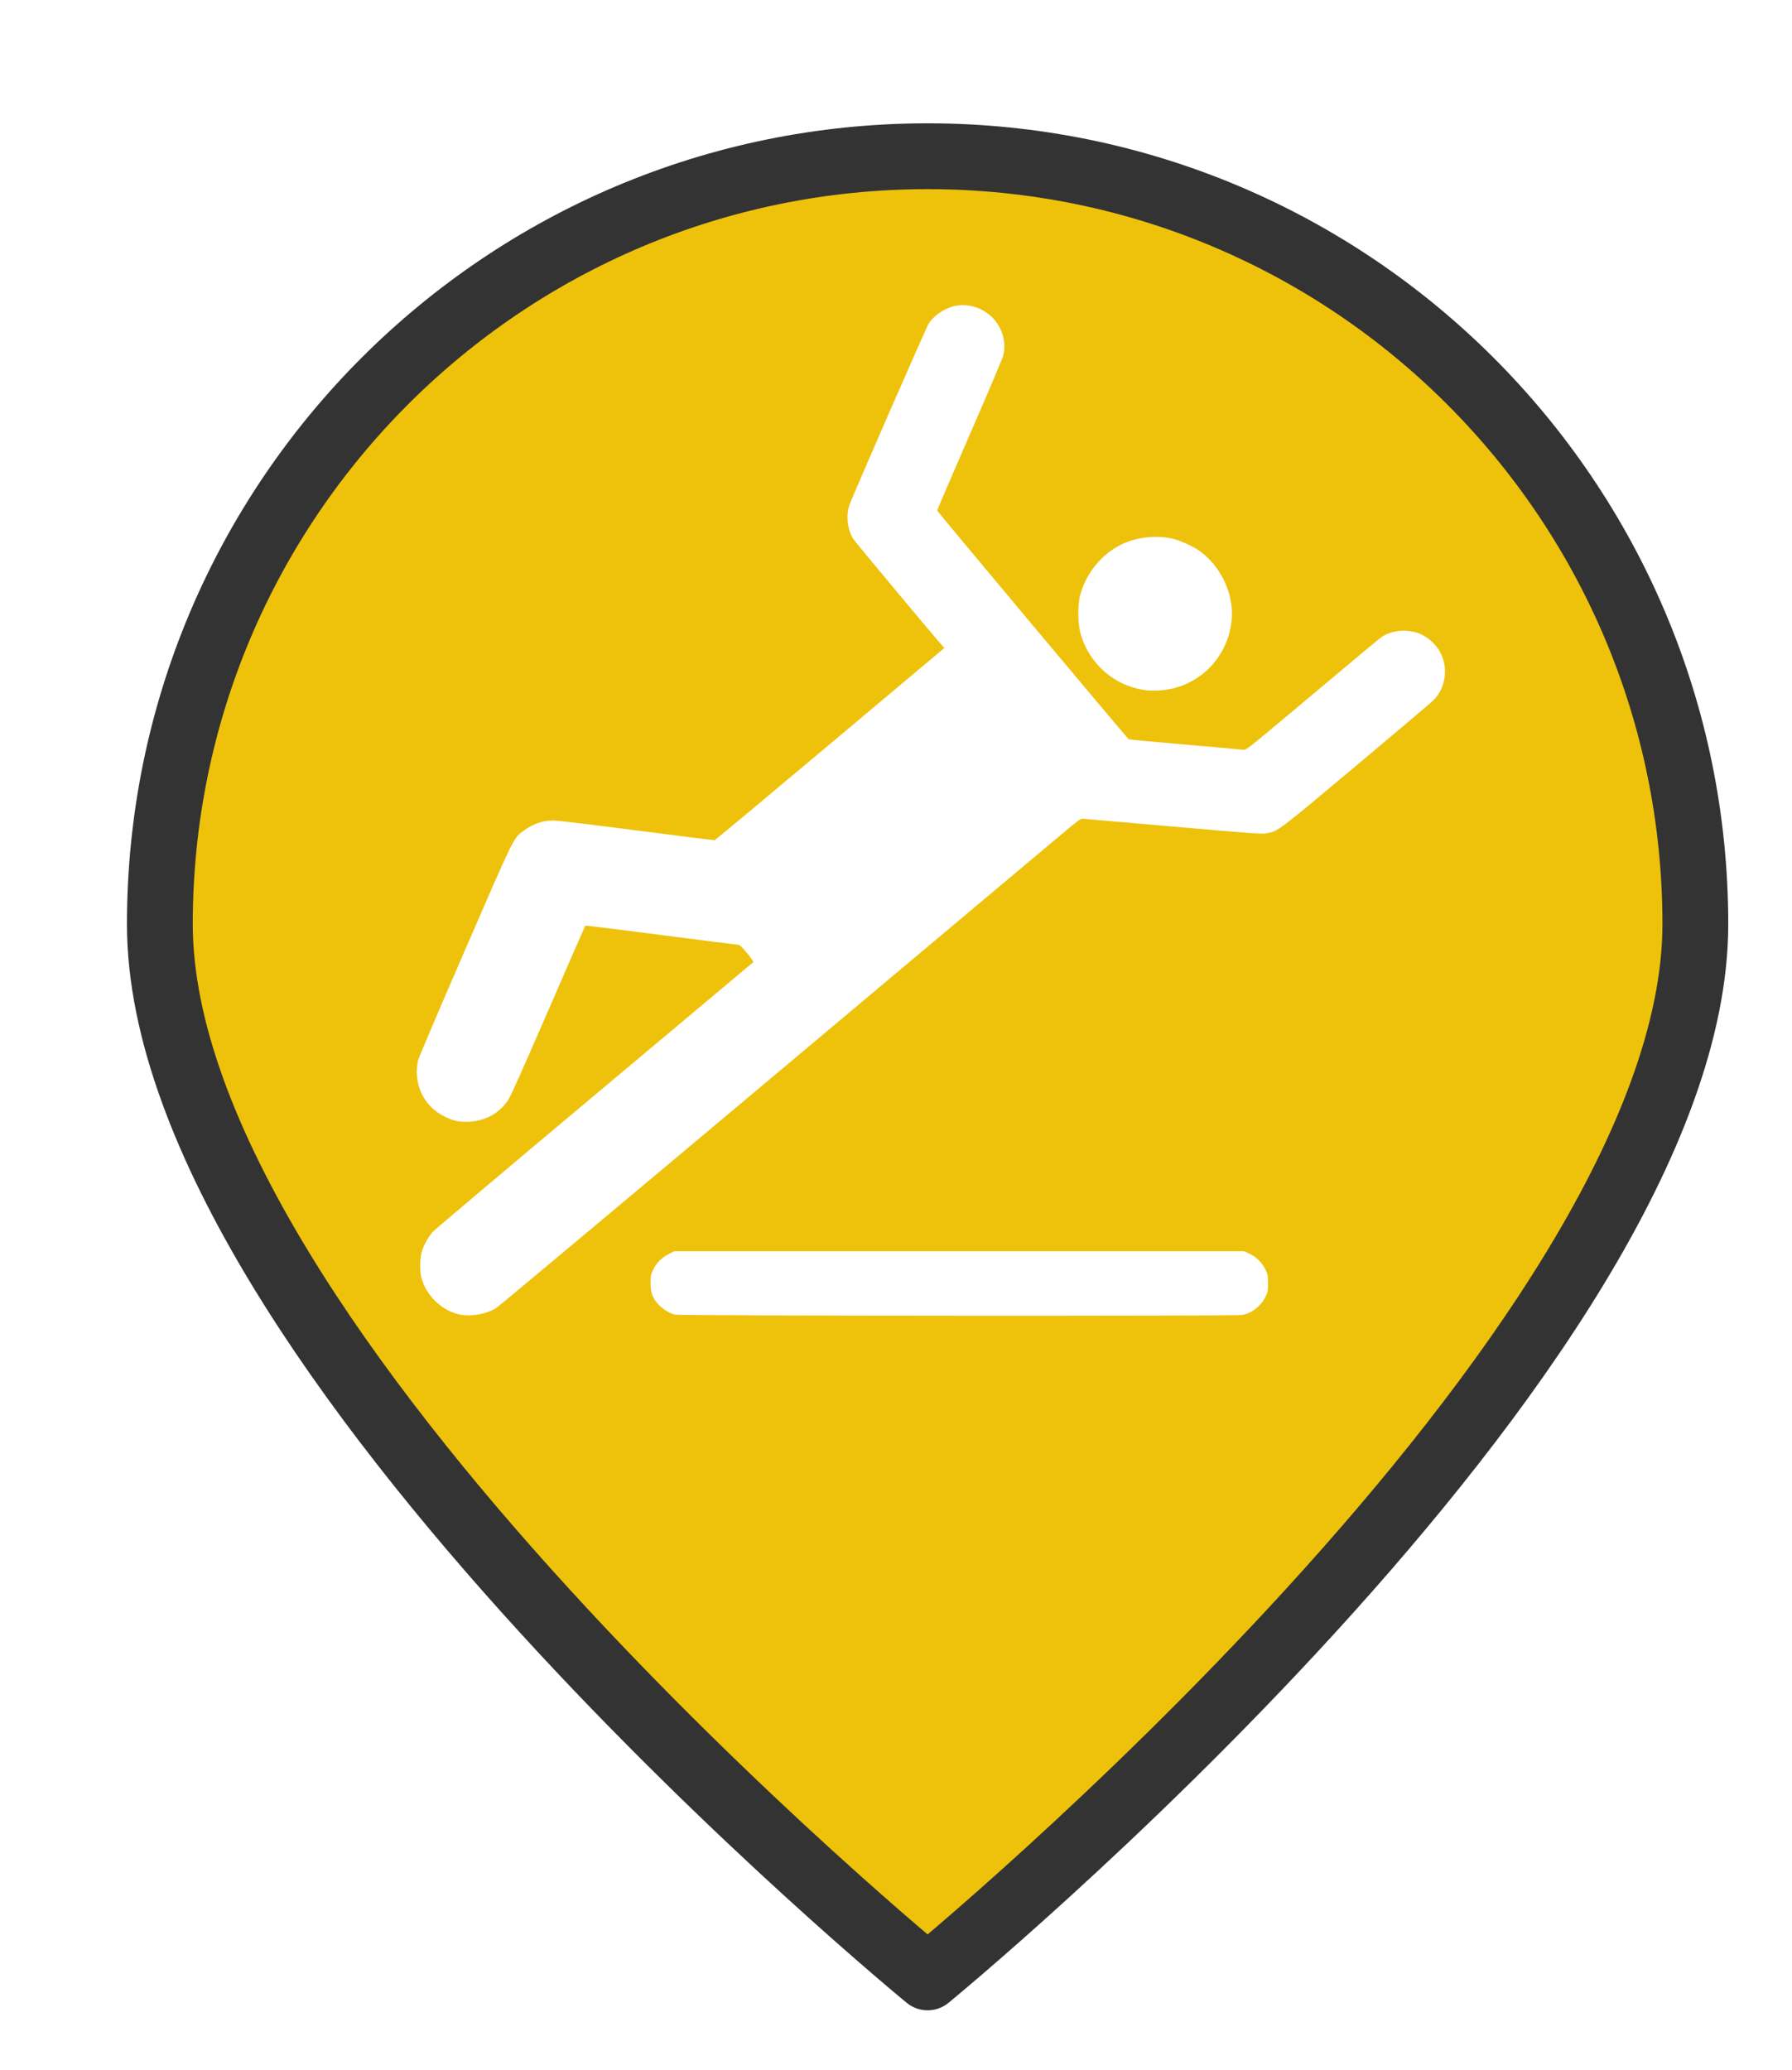 <?xml version="1.0" encoding="UTF-8" standalone="no"?>
<svg
   xmlns:dc="http://purl.org/dc/elements/1.1/"
   xmlns:cc="http://creativecommons.org/ns#"
   xmlns:rdf="http://www.w3.org/1999/02/22-rdf-syntax-ns#"
   xmlns:svg="http://www.w3.org/2000/svg"
   xmlns="http://www.w3.org/2000/svg"
   xmlns:xlink="http://www.w3.org/1999/xlink"
   xmlns:sodipodi="http://sodipodi.sourceforge.net/DTD/sodipodi-0.dtd"
   xmlns:inkscape="http://www.inkscape.org/namespaces/inkscape"
   version="1.1"
   viewBox="100 133 53.25 61.5"
   width="71"
   height="82"
   id="svg5325"
   sodipodi:docname="fallenPatient_medium.svg"
   inkscape:export-filename="/home/mognom/Git/orion/ngsi-datamodel2poi-operator/src/images/alerts/health/fallenPatient_medium.png"
   inkscape:export-xdpi="134.3662"
   inkscape:export-ydpi="134.3662"
   inkscape:version="0.91 r13725">
  <sodipodi:namedview
     pagecolor="#ffffff"
     bordercolor="#666666"
     borderopacity="1"
     objecttolerance="10"
     gridtolerance="10"
     guidetolerance="10"
     inkscape:pageopacity="0"
     inkscape:pageshadow="2"
     inkscape:window-width="1920"
     inkscape:window-height="1056"
     id="namedview5327"
     showgrid="false"
     units="px"
     fit-margin-top="0"
     fit-margin-left="0"
     fit-margin-right="0"
     fit-margin-bottom="0"
     inkscape:zoom="3.6875001"
     inkscape:cx="-66.330162"
     inkscape:cy="28.875355"
     inkscape:window-x="0"
     inkscape:window-y="24"
     inkscape:window-maximized="1"
     inkscape:current-layer="svg5325" />
  <defs
     id="defs5279">
    <linearGradient
       x1="0"
       x2="1"
       id="Gradient"
       gradientUnits="userSpaceOnUse">
      <stop
         offset="0"
         stop-color="#a1a1a1"
         id="stop5246" />
      <stop
         offset=".5"
         stop-color="#d3ddda"
         id="stop5248" />
      <stop
         offset="1"
         stop-color="#333"
         id="stop5250" />
    </linearGradient>
    <linearGradient
       id="Obj_Gradient"
       xlink:href="#Gradient"
       gradientTransform="matrix(-9.69,0,0,-9.69,151.867,195.969)" />
    <radialGradient
       cx="0"
       cy="0"
       r="1"
       id="Gradient_2"
       gradientUnits="userSpaceOnUse">
      <stop
         offset="0"
         stop-color="#333"
         id="stop5254" />
      <stop
         offset="1"
         stop-color="#fefcff"
         id="stop5256" />
    </radialGradient>
    <radialGradient
       id="Obj_Gradient_2"
       xlink:href="#Gradient_2"
       gradientTransform="matrix(11.295,-3.889,3.889,11.295,152.172,169.505)" />
    <radialGradient
       cx="0"
       cy="0"
       r="1"
       id="Gradient_3"
       gradientUnits="userSpaceOnUse">
      <stop
         offset="0"
         stop-color="#333"
         id="stop5260" />
      <stop
         offset="1"
         stop-color="#858586"
         id="stop5262" />
    </radialGradient>
    <radialGradient
       id="Obj_Gradient_3"
       xlink:href="#Gradient_3"
       gradientTransform="matrix(8.507,-2.929,2.929,8.507,143.84,168.839)" />
    <radialGradient
       cx="0"
       cy="0"
       r="1"
       id="Gradient_4"
       gradientUnits="userSpaceOnUse">
      <stop
         offset="0"
         stop-color="#fefcff"
         id="stop5266" />
      <stop
         offset="1"
         stop-color="#333"
         id="stop5268" />
    </radialGradient>
    <radialGradient
       id="Obj_Gradient_4"
       xlink:href="#Gradient_4"
       gradientTransform="matrix(-5.23,-17.641,13.832,-4.101,127.071,190.865)"
       fx="0.533"
       fy="0.553"
       cx="0.533"
       cy="0.553" />
    <radialGradient
       id="Obj_Gradient_5"
       xlink:href="#Gradient_3"
       gradientTransform="matrix(10.233,-3.523,3.523,10.233,142.204,184.122)" />
    <radialGradient
       cx="0"
       cy="0"
       r="1"
       id="Gradient_5"
       gradientUnits="userSpaceOnUse">
      <stop
         offset="0"
         stop-color="#fbfcff"
         id="stop5273" />
      <stop
         offset="1"
         stop-color="#333"
         id="stop5275" />
    </radialGradient>
    <radialGradient
       id="Obj_Gradient_6"
       xlink:href="#Gradient_5"
       gradientTransform="matrix(7.938,1.116,-1.116,7.938,162.65,176.083)"
       fx="0.022"
       fy="0.049"
       cx="0.022"
       cy="0.049" />
    <filter
       style="color-interpolation-filters:sRGB;"
       inkscape:label="Drop Shadow"
       id="filter6193">
      <feFlood
         flood-opacity="0.498"
         flood-color="rgb(0,0,0)"
         result="flood"
         id="feFlood6183" />
      <feComposite
         in="flood"
         in2="SourceGraphic"
         operator="in"
         result="composite1"
         id="feComposite6185" />
      <feGaussianBlur
         in="composite1"
         stdDeviation="1"
         result="blur"
         id="feGaussianBlur6187" />
      <feOffset
         dx="1"
         dy="1"
         result="offset"
         id="feOffset6189" />
      <feComposite
         in="SourceGraphic"
         in2="offset"
         operator="over"
         result="composite2"
         id="feComposite6191" />
    </filter>
  </defs>
  <path
     style="fill:#eec20b;fill-opacity:1;stroke:#333333;stroke-width:2.096;stroke-linecap:round;stroke-linejoin:round;stroke-dasharray:none;stroke-opacity:1;filter:url(#filter6193)"
     d="m 151.077,159.209 c 0,13.505 -24.452,33.534 -24.452,33.534 0,0 -24.452,-20.03 -24.452,-33.534 0,-13.505 10.948,-24.452 24.452,-24.452 13.505,0 24.452,10.948 24.452,24.452 z"
     id="circle5287"
     inkscape:connector-curvature="0"
     sodipodi:nodetypes="scsss"
     transform="matrix(0.933,0,0,0.933,8.49,10.98)" />
  <path
     style="fill:#ffffff"
     d="m 113.709,172.061 c -0.556,-0.099 -1.049,-0.561 -1.189,-1.114 -0.045,-0.178 -0.045,-0.521 4.1e-4,-0.715 0.049,-0.206 0.201,-0.489 0.347,-0.645 0.067,-0.071 2.231,-1.898 4.809,-4.058 2.578,-2.16 4.696,-3.937 4.708,-3.947 0.011,-0.01 -0.072,-0.13 -0.185,-0.267 -0.165,-0.198 -0.218,-0.248 -0.267,-0.249 -0.034,-2.1e-4 -1.066,-0.131 -2.293,-0.291 -1.228,-0.16 -2.239,-0.284 -2.247,-0.276 -0.008,0.008 -0.503,1.141 -1.1,2.517 -0.76,1.752 -1.117,2.55 -1.192,2.662 -0.265,0.394 -0.67,0.619 -1.158,0.644 -0.297,0.015 -0.463,-0.02 -0.74,-0.157 -0.614,-0.303 -0.926,-0.964 -0.783,-1.657 0.013,-0.065 0.637,-1.53 1.386,-3.256 1.483,-3.416 1.442,-3.333 1.73,-3.555 0.282,-0.216 0.576,-0.322 0.904,-0.323 0.114,-4.1e-4 1.129,0.121 2.481,0.296 1.259,0.163 2.302,0.293 2.318,0.289 0.016,-0.004 1.559,-1.29 3.428,-2.859 l 3.398,-2.852 -0.069,-0.073 c -0.16,-0.17 -2.558,-3.044 -2.63,-3.151 -0.186,-0.28 -0.236,-0.709 -0.12,-1.034 0.104,-0.29 2.276,-5.259 2.349,-5.374 0.166,-0.26 0.507,-0.481 0.827,-0.536 0.303,-0.052 0.615,0.02 0.889,0.205 0.417,0.281 0.622,0.813 0.498,1.289 -0.02,0.077 -0.469,1.136 -0.999,2.353 -0.529,1.218 -0.962,2.225 -0.962,2.238 0,0.026 5.648,6.768 5.693,6.796 0.015,0.009 0.773,0.081 1.684,0.159 0.911,0.078 1.69,0.147 1.731,0.154 0.07,0.011 0.164,-0.063 1.539,-1.216 2.269,-1.904 2.486,-2.084 2.581,-2.147 0.315,-0.209 0.824,-0.233 1.175,-0.057 0.422,0.212 0.685,0.626 0.688,1.082 0.002,0.344 -0.121,0.648 -0.356,0.878 -0.073,0.071 -1.105,0.945 -2.293,1.941 -2.332,1.955 -2.318,1.944 -2.656,2 -0.149,0.025 -0.416,0.006 -2.772,-0.2 -1.434,-0.125 -2.642,-0.229 -2.684,-0.233 -0.067,-0.005 -0.136,0.045 -0.611,0.443 -0.294,0.247 -4.167,3.497 -8.605,7.222 -4.439,3.725 -8.133,6.814 -8.209,6.864 -0.271,0.177 -0.716,0.265 -1.044,0.207 z m 6.352,-0.007 c -0.282,-0.069 -0.57,-0.313 -0.673,-0.572 -0.043,-0.109 -0.054,-0.182 -0.055,-0.371 -8.1e-4,-0.222 0.004,-0.245 0.08,-0.399 0.1,-0.204 0.258,-0.36 0.465,-0.462 l 0.158,-0.078 8.47,0 8.47,0 0.158,0.075 c 0.205,0.097 0.374,0.266 0.471,0.471 0.07,0.147 0.075,0.176 0.075,0.406 0,0.231 -0.005,0.257 -0.075,0.4 -0.136,0.276 -0.404,0.485 -0.691,0.54 -0.192,0.036 -16.704,0.027 -16.854,-0.01 z m 13.973,-18.551 c -0.51,-0.072 -0.969,-0.299 -1.323,-0.655 -0.304,-0.305 -0.512,-0.67 -0.614,-1.075 -0.072,-0.288 -0.072,-0.825 1e-4,-1.093 0.199,-0.734 0.749,-1.346 1.432,-1.593 0.424,-0.153 0.939,-0.181 1.357,-0.073 0.204,0.053 0.56,0.215 0.73,0.332 0.647,0.445 1.048,1.275 0.986,2.039 -0.095,1.173 -1.021,2.075 -2.186,2.128 -0.129,0.006 -0.301,0.002 -0.382,-0.01 z"
     id="path4848"
     inkscape:connector-curvature="0"
     inkscape:export-xdpi="134"
     inkscape:export-ydpi="134" />
</svg>

